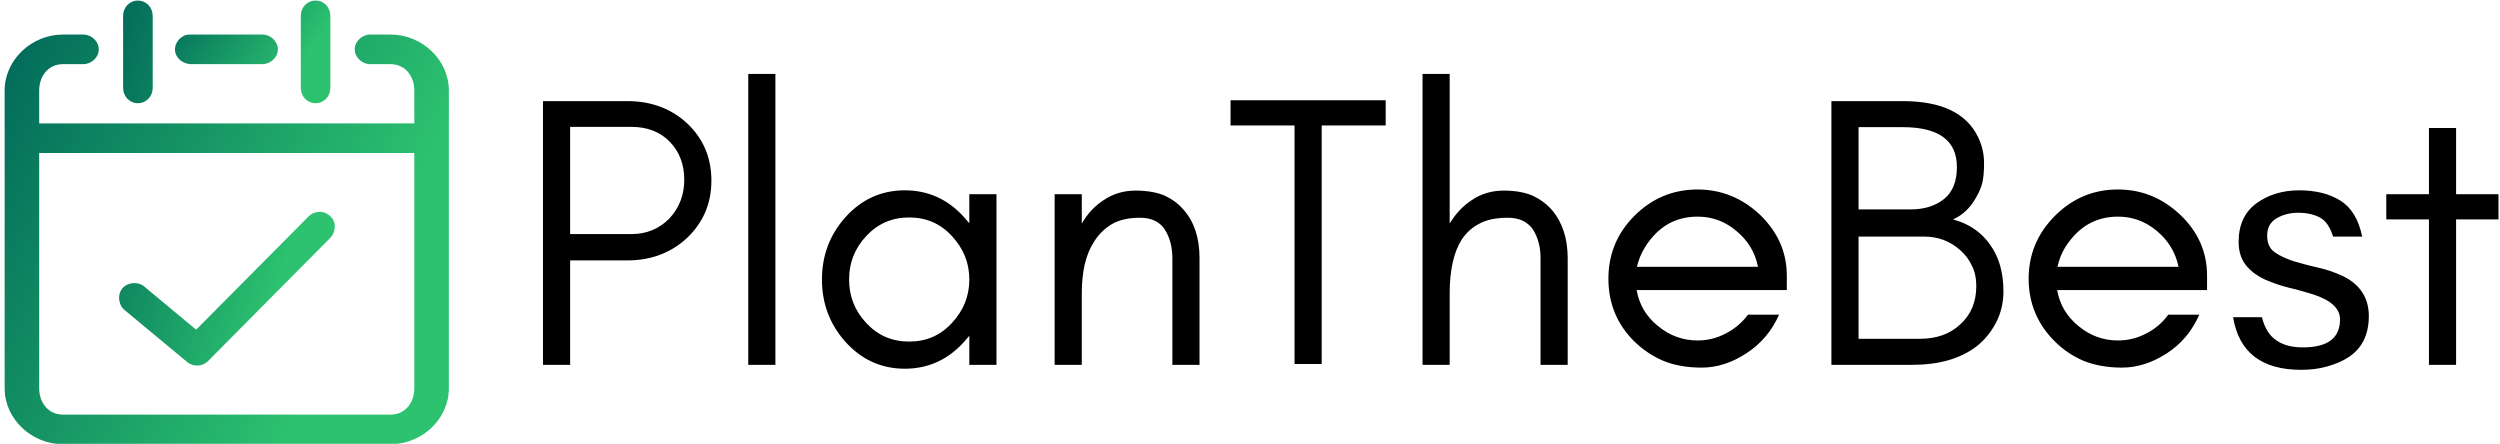 <svg data-v-423bf9ae="" xmlns="http://www.w3.org/2000/svg" viewBox="0 0 507 90" class="iconLeft"><!----><!----><!----><g data-v-423bf9ae="" id="9a38abd2-25c6-4f4d-90f2-7dcb0d53b107" fill="#000000" transform="matrix(5.618,0,0,5.618,104.218,-0.73)"><path d="M2.03 8.58L2.03 4.71L4.24 4.71C4.82 4.71 5.28 4.89 5.63 5.25C5.97 5.60 6.15 6.06 6.15 6.62C6.15 7.18 5.96 7.65 5.60 8.03C5.24 8.39 4.79 8.58 4.24 8.58ZM7.13 6.65C7.13 5.81 6.83 5.12 6.24 4.57C5.66 4.04 4.94 3.78 4.10 3.78L1.05 3.78L1.05 13.30L2.03 13.30L2.03 9.53L4.10 9.53C4.95 9.53 5.66 9.26 6.24 8.73C6.83 8.17 7.13 7.48 7.13 6.65ZM9.44 13.30L9.44 2.80L8.46 2.80L8.46 13.30ZM16.44 10.22C16.44 10.82 16.23 11.34 15.81 11.79C15.40 12.24 14.88 12.46 14.27 12.46C13.65 12.46 13.14 12.24 12.72 11.79C12.30 11.34 12.10 10.82 12.10 10.22C12.10 9.62 12.30 9.10 12.72 8.65C13.14 8.20 13.65 7.98 14.27 7.98C14.88 7.98 15.40 8.20 15.81 8.65C16.23 9.10 16.44 9.62 16.44 10.22ZM17.42 13.30L17.42 7.14L16.44 7.14L16.44 8.19C16.38 8.12 16.32 8.05 16.26 7.98C15.68 7.33 14.96 7.00 14.11 7.00C13.26 7.00 12.54 7.33 11.96 7.98C11.40 8.61 11.12 9.36 11.12 10.22C11.12 11.08 11.40 11.83 11.96 12.46C12.54 13.11 13.26 13.44 14.11 13.44C14.96 13.44 15.68 13.11 16.26 12.46C16.32 12.39 16.38 12.32 16.44 12.25L16.44 13.30ZM23.77 13.30L24.75 13.30L24.75 9.45C24.75 8.74 24.57 8.16 24.19 7.72C24.01 7.50 23.78 7.33 23.51 7.20C23.24 7.08 22.88 7.01 22.44 7.01C22.00 7.01 21.62 7.13 21.28 7.36C20.96 7.57 20.70 7.85 20.50 8.20L20.50 7.14L19.52 7.14L19.52 13.30L20.50 13.30L20.50 10.72C20.50 9.94 20.64 9.32 20.94 8.86C21.10 8.60 21.31 8.39 21.57 8.23C21.84 8.07 22.18 7.99 22.60 7.99C23.02 7.99 23.32 8.14 23.50 8.42C23.68 8.71 23.77 9.05 23.77 9.45ZM25.87 4.66L28.18 4.66L28.18 13.27L29.16 13.27L29.16 4.66L31.47 4.66L31.47 3.75L29.16 3.75L28.18 3.75L25.87 3.75ZM33.78 13.30L33.78 10.72C33.78 9.87 33.93 9.22 34.22 8.77C34.39 8.52 34.60 8.33 34.86 8.20C35.12 8.06 35.46 7.99 35.88 7.99C36.30 7.99 36.60 8.14 36.79 8.42C36.97 8.71 37.06 9.05 37.06 9.45L37.06 13.30L38.04 13.30L38.04 9.45C38.04 8.74 37.85 8.16 37.48 7.72C37.29 7.50 37.06 7.33 36.79 7.20C36.52 7.08 36.17 7.01 35.73 7.01C35.29 7.01 34.90 7.13 34.57 7.36C34.25 7.57 33.99 7.85 33.78 8.20L33.78 2.80L32.80 2.80L32.80 13.30ZM45.95 10.08C45.95 9.23 45.62 8.50 44.98 7.88C44.34 7.28 43.59 6.97 42.73 6.97C41.84 6.97 41.08 7.29 40.45 7.92C39.82 8.55 39.51 9.31 39.51 10.19C39.51 11.08 39.82 11.84 40.45 12.46C40.75 12.75 41.09 12.98 41.48 13.15C41.86 13.31 42.33 13.40 42.88 13.40C43.42 13.40 43.96 13.23 44.48 12.89C45.01 12.55 45.41 12.08 45.67 11.49L44.55 11.49C44.33 11.78 44.06 12.01 43.74 12.17C43.42 12.34 43.08 12.42 42.73 12.42C42.20 12.42 41.73 12.25 41.30 11.90C40.88 11.56 40.62 11.13 40.53 10.60L45.95 10.60ZM44.91 9.76L40.54 9.76C40.60 9.50 40.70 9.26 40.84 9.04C41.30 8.31 41.93 7.95 42.73 7.95C43.25 7.95 43.72 8.12 44.12 8.46C44.54 8.80 44.80 9.23 44.91 9.76ZM53.77 10.65C53.77 9.97 53.61 9.40 53.28 8.95C52.96 8.50 52.51 8.20 51.95 8.05C52.29 7.90 52.56 7.65 52.77 7.28C52.87 7.11 52.95 6.94 53.00 6.76C53.05 6.57 53.07 6.32 53.07 6.01C53.07 5.69 53.00 5.38 52.85 5.07C52.43 4.21 51.53 3.78 50.13 3.78L47.56 3.78L47.56 13.30L50.47 13.30C51.44 13.30 52.21 13.08 52.79 12.64C53.09 12.41 53.33 12.11 53.51 11.76C53.69 11.41 53.77 11.03 53.77 10.65ZM52.09 6.16C52.09 6.67 51.94 7.06 51.63 7.31C51.32 7.56 50.92 7.69 50.41 7.69L48.54 7.69L48.54 4.72L50.13 4.72C51.44 4.72 52.09 5.20 52.09 6.16ZM52.79 10.46C52.79 11.02 52.60 11.49 52.21 11.84C51.84 12.19 51.35 12.36 50.75 12.36L48.54 12.36L48.54 8.67L50.90 8.67C51.41 8.67 51.84 8.83 52.21 9.16C52.39 9.32 52.53 9.50 52.63 9.72C52.74 9.93 52.79 10.18 52.79 10.46ZM61.12 10.08C61.12 9.23 60.80 8.50 60.15 7.88C59.51 7.28 58.77 6.97 57.90 6.97C57.02 6.97 56.26 7.29 55.63 7.92C55.00 8.55 54.68 9.31 54.68 10.19C54.68 11.08 55.00 11.84 55.63 12.46C55.92 12.75 56.26 12.98 56.65 13.15C57.04 13.31 57.51 13.40 58.05 13.40C58.60 13.40 59.13 13.23 59.66 12.89C60.19 12.55 60.58 12.08 60.84 11.49L59.72 11.49C59.51 11.78 59.24 12.01 58.92 12.17C58.60 12.34 58.26 12.42 57.90 12.42C57.38 12.42 56.90 12.25 56.48 11.90C56.06 11.56 55.80 11.13 55.71 10.60L61.12 10.60ZM60.09 9.76L55.72 9.76C55.78 9.50 55.87 9.26 56.01 9.04C56.48 8.31 57.11 7.95 57.90 7.95C58.43 7.95 58.89 8.12 59.30 8.46C59.71 8.80 59.98 9.23 60.09 9.76ZM63.63 12.42C63.38 12.26 63.20 11.98 63.10 11.58L62.06 11.58C62.27 12.85 63.09 13.48 64.52 13.48C64.86 13.48 65.17 13.44 65.45 13.36C65.74 13.28 66.01 13.17 66.25 13.01C66.72 12.69 66.96 12.20 66.96 11.54C66.96 10.88 66.64 10.39 66.01 10.09C65.73 9.96 65.44 9.86 65.13 9.79C64.81 9.72 64.52 9.64 64.25 9.56C63.98 9.47 63.75 9.37 63.57 9.24C63.38 9.11 63.29 8.91 63.29 8.63C63.29 8.35 63.40 8.15 63.63 8.01C63.85 7.88 64.11 7.81 64.41 7.81C64.72 7.81 64.98 7.87 65.19 7.98C65.40 8.09 65.56 8.32 65.67 8.67L66.72 8.67C66.59 8.04 66.32 7.61 65.93 7.37C65.53 7.12 65.03 7.00 64.44 7.00C63.85 7.00 63.33 7.16 62.90 7.47C62.47 7.79 62.26 8.25 62.26 8.86C62.26 9.17 62.33 9.43 62.49 9.66C62.65 9.88 62.89 10.07 63.21 10.22C63.48 10.34 63.77 10.44 64.09 10.52C64.40 10.59 64.69 10.68 64.96 10.76C65.60 10.97 65.92 11.27 65.92 11.66C65.92 12.33 65.48 12.67 64.58 12.67C64.19 12.67 63.87 12.59 63.63 12.42ZM67.59 8.05L69.13 8.05L69.13 13.30L70.11 13.30L70.11 8.05L71.64 8.05L71.64 7.14L70.11 7.14L70.11 4.75L69.13 4.75L69.13 7.14L67.59 7.14Z"></path></g><defs data-v-423bf9ae=""><linearGradient data-v-423bf9ae="" gradientTransform="rotate(25)" id="9bda953f-f2a0-4d87-adb3-a429b5410e32" x1="0%" y1="0%" x2="100%" y2="0%"><stop data-v-423bf9ae="" offset="0%" style="stop-color: rgb(1, 105, 90); stop-opacity: 1;"></stop><stop data-v-423bf9ae="" offset="100%" style="stop-color: rgb(44, 194, 111); stop-opacity: 1;"></stop></linearGradient></defs><g data-v-423bf9ae="" id="5a48f113-5853-4f72-9aa5-9c0e1fd34877" transform="matrix(1.001,0,0,1.001,-4.065,-5.007)" stroke="none" fill="url(#9bda953f-f2a0-4d87-adb3-a429b5410e32)"><path d="M42.791 18h14.418c1.648 0 3.148-1.354 3.148-3s-1.5-3-3.148-3H42.468c-1.637 0-3.044 1.53-2.957 3.163.088 1.632 1.649 2.837 3.28 2.837zM68.002 25.908c1.721 0 2.998-1.395 2.998-3.116V8.233c0-1.721-1.277-3.116-2.996-3.116C66.281 5.117 65 6.513 65 8.233v14.558c0 1.722 1.281 3.117 3.002 3.117z"></path><path d="M83.194 12h-4.122c-1.642 0-3.145 1.354-3.145 3s1.503 3 3.145 3h4.122C86.137 18 88 20.409 88 23.353V30H12v-6.647C12 20.409 13.863 18 16.805 18h4.122c1.643 0 3.146-1.354 3.146-3s-1.503-3-3.146-3h-4.122C10.515 12 5 17.059 5 23.353v60.312C5 89.954 10.515 95 16.805 95h66.389C89.485 95 95 89.954 95 83.664V23.353C95 17.059 89.485 12 83.194 12zM88 83.664C88 86.605 86.137 89 83.194 89H16.805C13.863 89 12 86.605 12 83.664V36h76v47.664z"></path><path d="M29.523 68.001l12.462 10.352c1.204 1.026 3.102.919 4.189-.163l24.724-24.921c.927-.904 1.283-2.435.723-3.602C71.129 48.646 70 47.961 69 47.915v-.001c0-.01-.396.013-.561.032-.697.093-1.413.43-1.901.942l-22.741 22.91-10.298-8.568c-1.221-1.238-3.538-1.143-4.651.195-1.109 1.338-.766 3.611.675 4.576zM31.999 25.908c1.721 0 3.001-1.395 3.001-3.116V8.233c0-1.721-1.28-3.116-3.004-3.116C30.281 5.117 29 6.513 29 8.233v14.558c0 1.722 1.281 3.117 2.999 3.117z"></path></g><!----></svg>